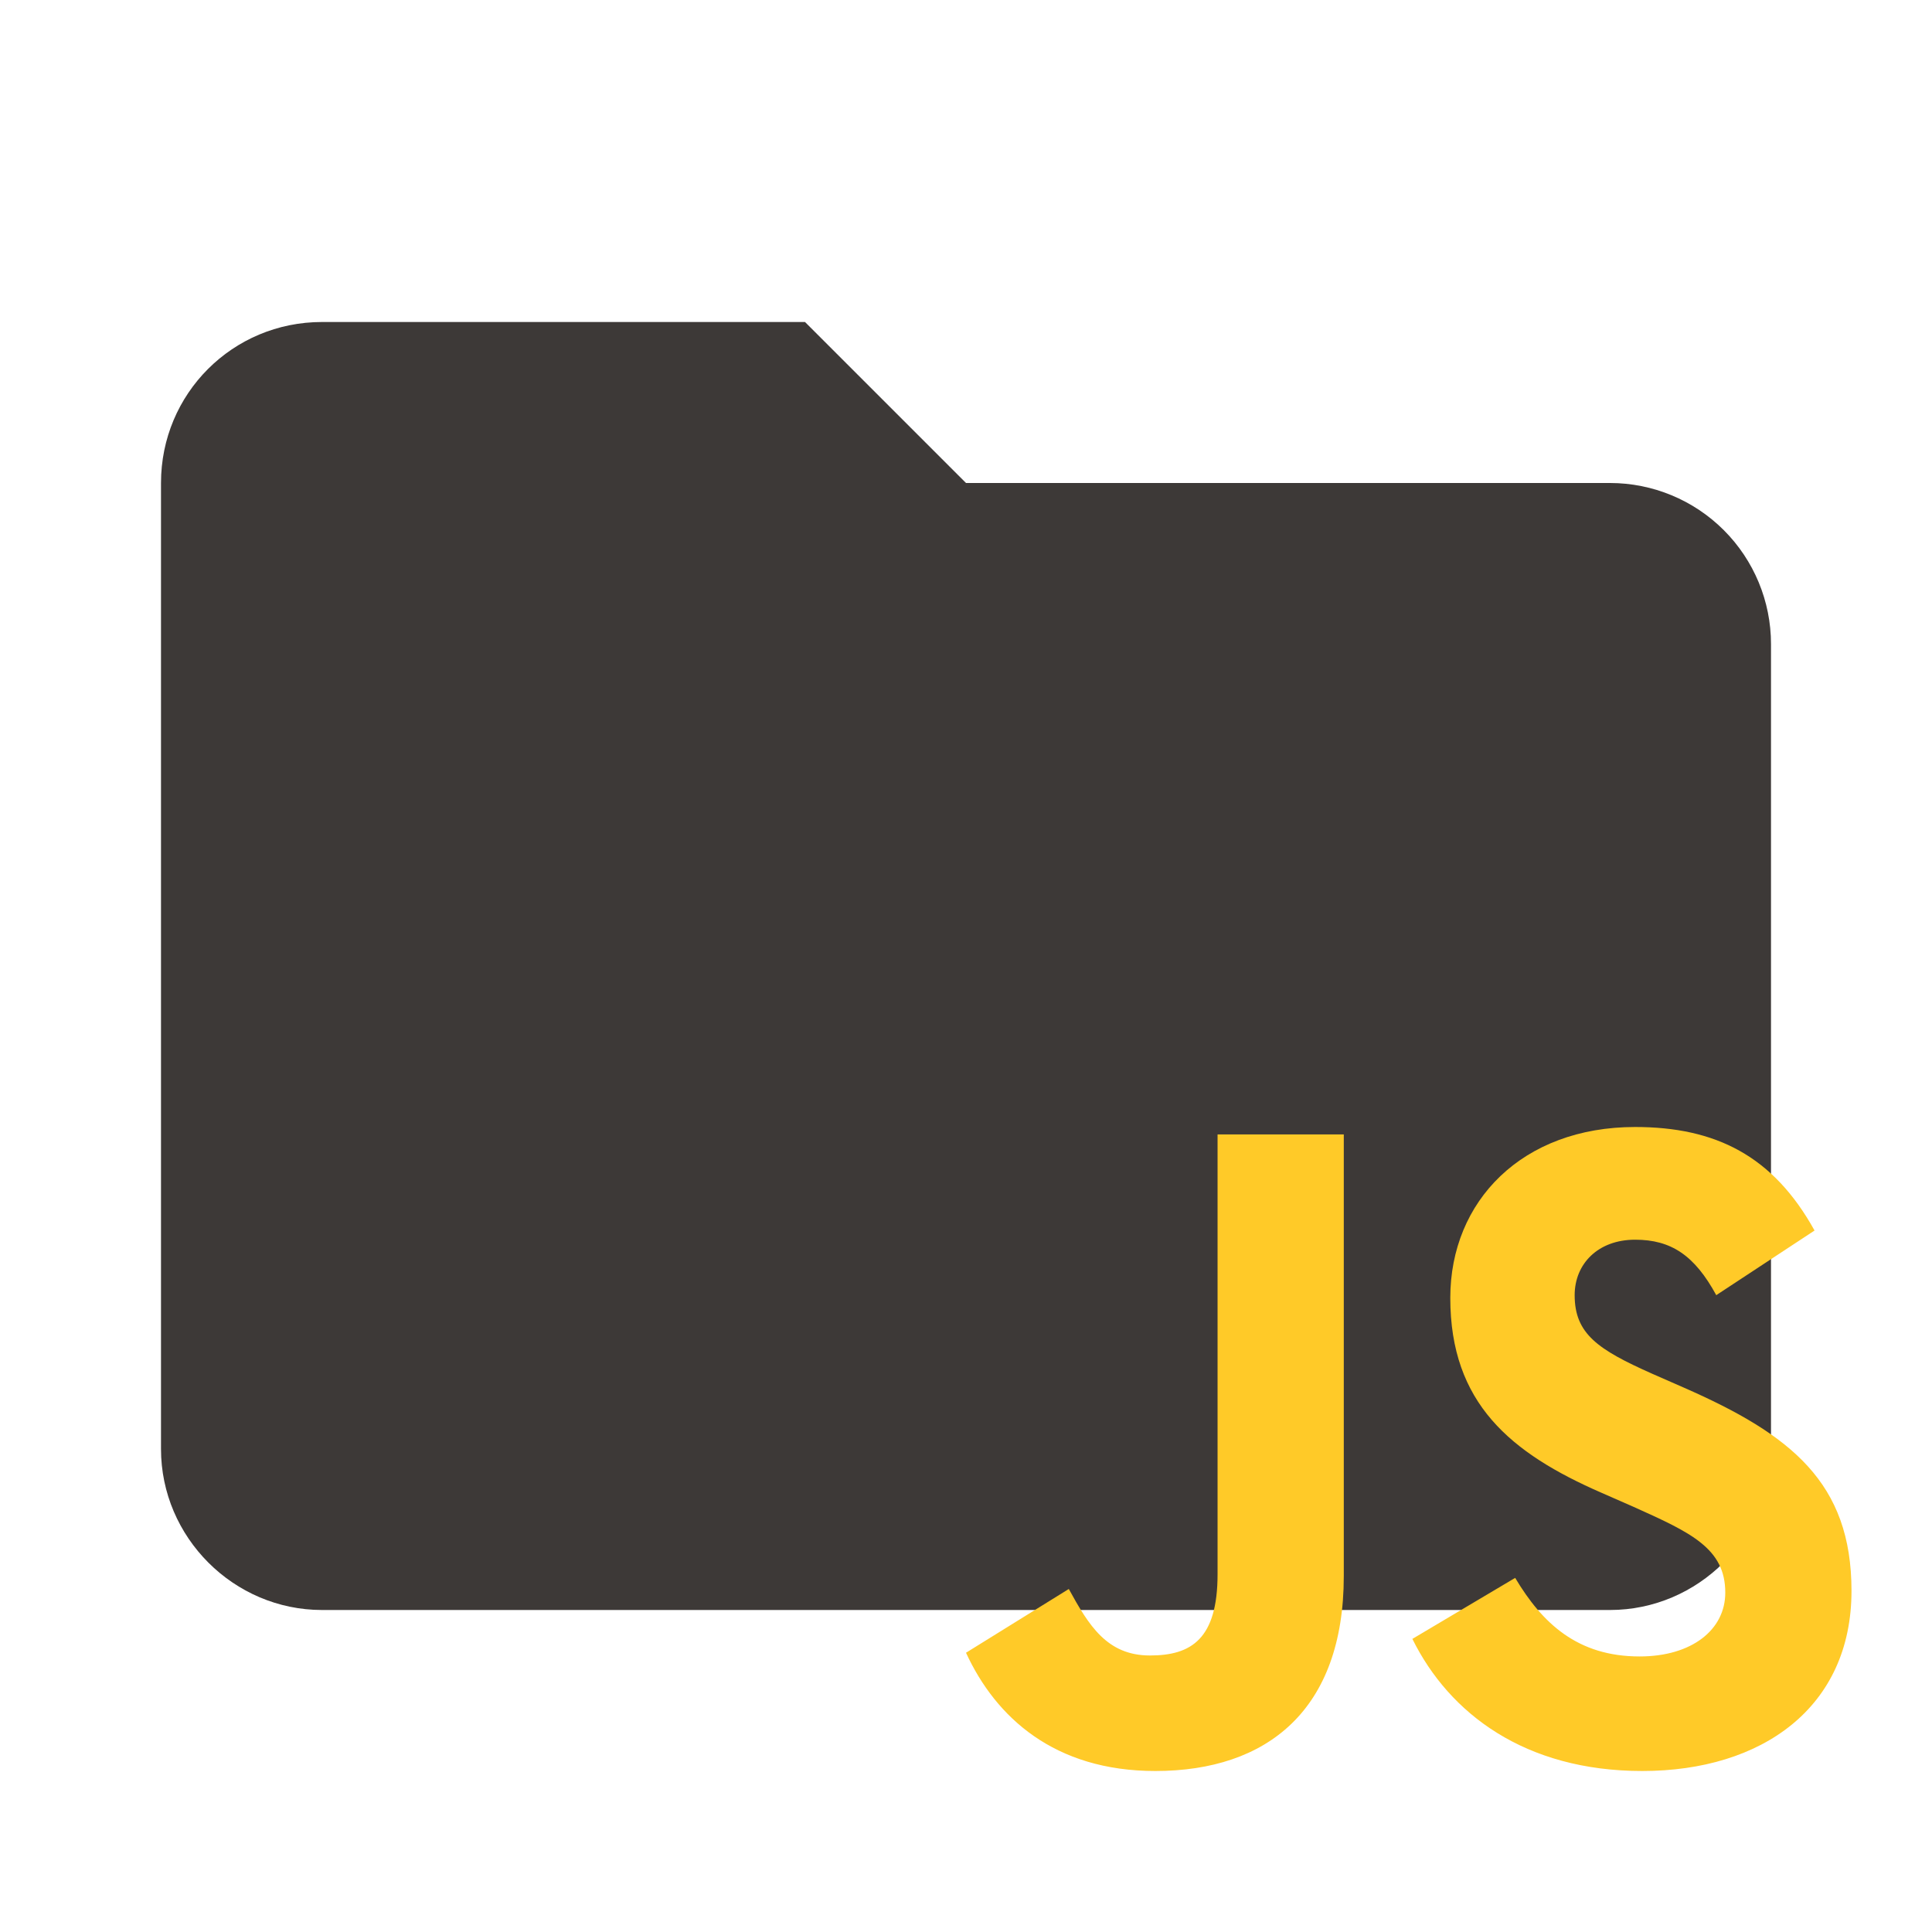 <svg viewBox="0 0 24 24" fill="none" xmlns="http://www.w3.org/2000/svg">
    <path d="M10 4H4C2.89 4 2 4.89 2 6V18C2 19.097 2.903 20 4 20H20C21.097 20 22 19.097 22 18V8C22 7.47 21.789 6.961 21.414 6.586C21.039 6.211 20.53 6 20 6H12L10 4Z" fill="#3D3937"/>
    <path d="M12 20.531L13.277 19.739C13.523 20.186 13.748 20.565 14.285 20.565C14.8 20.565 15.125 20.359 15.125 19.555V14.092H16.693V19.578C16.693 21.242 15.741 22 14.352 22C13.098 22 12.37 21.334 12 20.531M17.545 20.359L18.822 19.601C19.158 20.164 19.595 20.577 20.368 20.577C21.018 20.577 21.432 20.244 21.432 19.785C21.432 19.234 21.006 19.039 20.289 18.717L19.897 18.545C18.766 18.052 18.016 17.432 18.016 16.123C18.016 14.918 18.912 14 20.312 14C21.309 14 22.026 14.356 22.541 15.286L21.32 16.089C21.051 15.595 20.76 15.4 20.312 15.4C19.852 15.4 19.561 15.699 19.561 16.089C19.561 16.571 19.852 16.766 20.524 17.065L20.916 17.237C22.25 17.822 23 18.419 23 19.762C23 21.208 21.891 22 20.401 22C18.945 22 18.004 21.288 17.545 20.359" fill="#FFCA28"/>
    </svg>
    